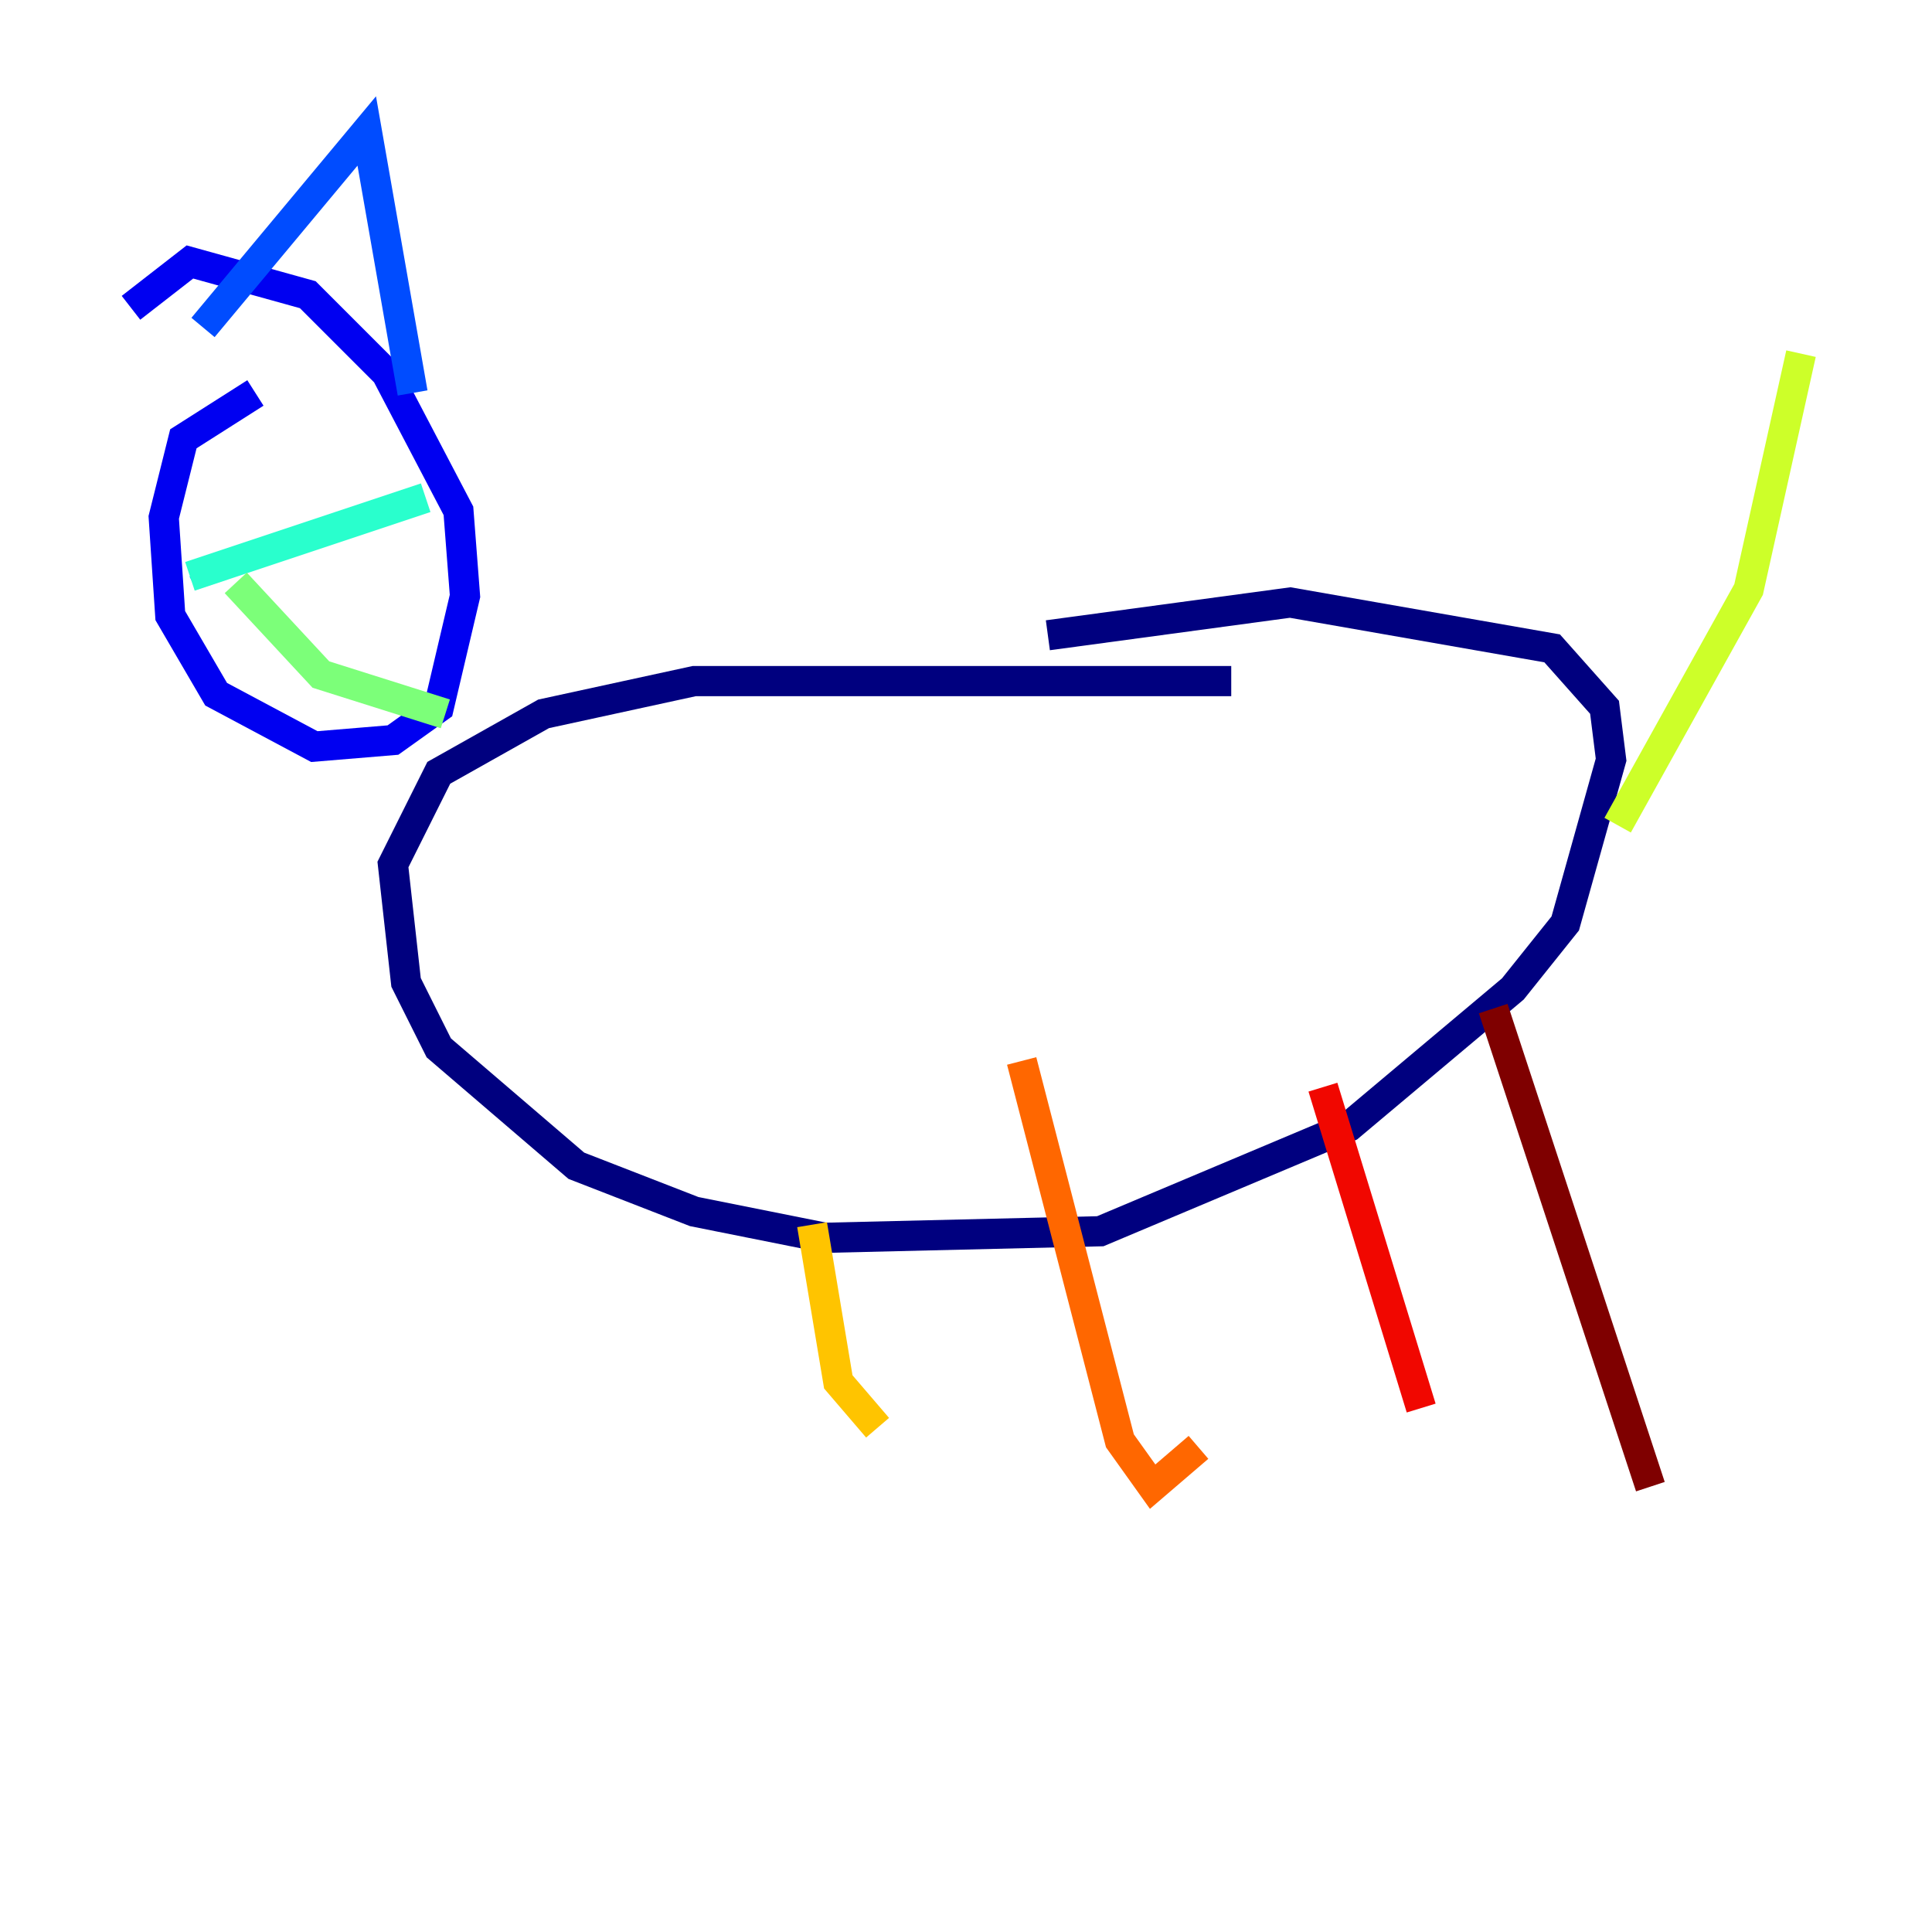 <?xml version="1.0" encoding="utf-8" ?>
<svg baseProfile="tiny" height="128" version="1.2" viewBox="0,0,128,128" width="128" xmlns="http://www.w3.org/2000/svg" xmlns:ev="http://www.w3.org/2001/xml-events" xmlns:xlink="http://www.w3.org/1999/xlink"><defs /><polyline fill="none" points="81.573,45.125 45.993,45.125 36.014,47.295 29.071,51.2 26.034,57.275 26.902,65.085 29.071,69.424 38.183,77.234 45.993,80.271 54.671,82.007 72.895,81.573 89.383,74.63 100.231,65.519 103.702,61.18 106.739,50.332 106.305,46.861 102.834,42.956 85.478,39.919 69.424,42.088" stroke="#00007f" stroke-width="2" /><polyline fill="none" points="16.922,26.034 12.149,29.071 10.848,34.278 11.281,40.786 14.319,45.993 20.827,49.464 26.034,49.031 29.071,46.861 30.807,39.485 30.373,33.844 25.6,24.732 20.393,19.525 12.583,17.356 8.678,20.393" stroke="#0000f1" stroke-width="2" /><polyline fill="none" points="13.451,21.695 24.298,8.678 27.336,26.034" stroke="#004cff" stroke-width="2" /><polyline fill="none" points="13.451,37.749 13.885,38.617" stroke="#00b0ff" stroke-width="2" /><polyline fill="none" points="12.583,38.183 28.203,32.976" stroke="#29ffcd" stroke-width="2" /><polyline fill="none" points="15.62,38.617 21.261,44.691 29.505,47.295" stroke="#7cff79" stroke-width="2" /><polyline fill="none" points="107.173,54.671 115.851,39.051 119.322,23.43" stroke="#cdff29" stroke-width="2" /><polyline fill="none" points="53.803,81.139 55.539,91.552 58.142,94.59" stroke="#ffc400" stroke-width="2" /><polyline fill="none" points="67.688,70.291 74.197,95.458 76.366,98.495 79.403,95.891" stroke="#ff6700" stroke-width="2" /><polyline fill="none" points="87.647,72.027 94.156,93.288" stroke="#f10700" stroke-width="2" /><polyline fill="none" points="98.929,66.82 109.342,98.495" stroke="#7f0000" stroke-width="2" /></svg>